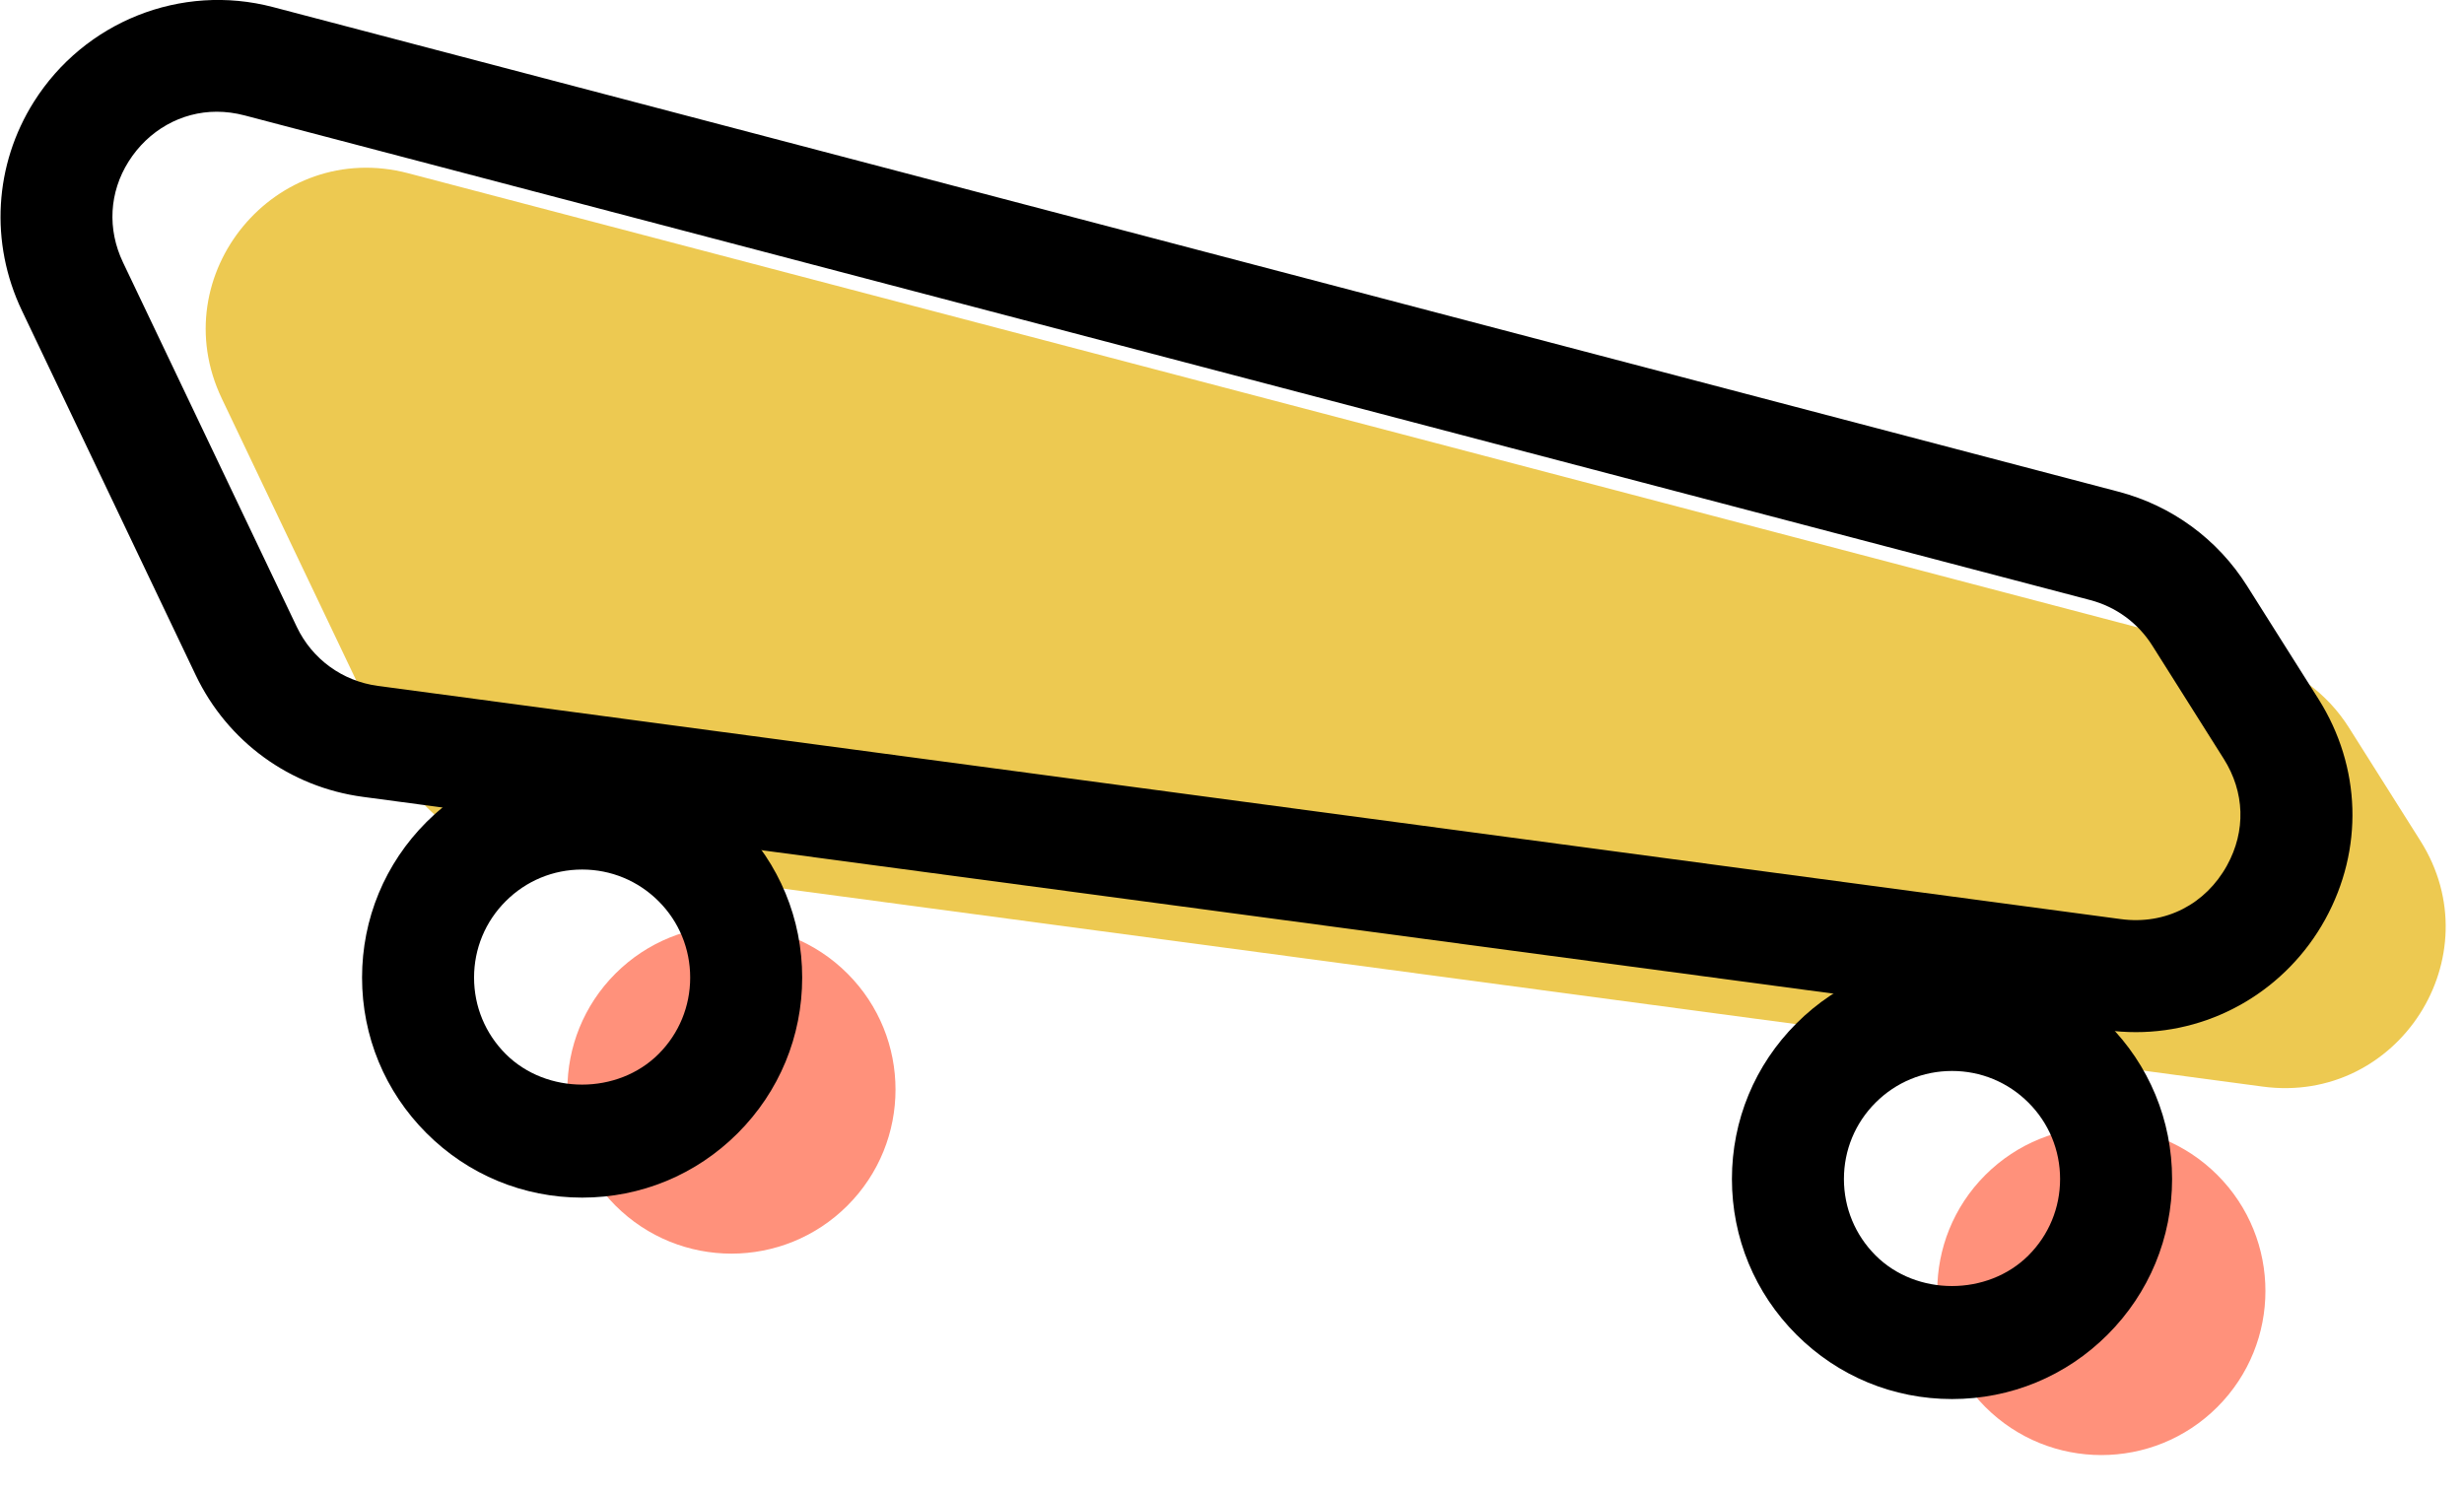 <svg xmlns="http://www.w3.org/2000/svg" xmlns:xlink="http://www.w3.org/1999/xlink" preserveAspectRatio="xMidYMid" width="66" height="40" viewBox="0 0 66 40">
  <defs>
    <style>

      .cls-3 {
        fill: #ff917b;
      }

      .cls-5 {
        fill: #edc951;
      }

      .cls-6 {
        fill: #000000;
      }
    </style>
  </defs>
  <g id="group-28svg">
    <path d="M59.394,37.692 C57.677,39.409 54.895,39.409 53.178,37.692 C51.462,35.976 51.462,33.193 53.178,31.477 C54.895,29.761 57.677,29.761 59.394,31.477 C61.110,33.193 61.110,35.976 59.394,37.692 Z" id="path-1" class="cls-3" fill-rule="evenodd"/>
    <path d="M22.700,32.296 C20.984,34.013 18.202,34.013 16.485,32.296 C14.769,30.580 14.769,27.797 16.485,26.081 C18.202,24.365 20.984,24.365 22.700,26.081 C24.416,27.797 24.416,30.580 22.700,32.296 Z" id="path-2" class="cls-3" fill-rule="evenodd"/>
    <path d="M60.610,29.109 C60.610,29.109 13.920,22.860 13.920,22.860 C12.474,22.667 11.224,21.756 10.596,20.439 C10.596,20.439 5.940,10.674 5.940,10.674 C4.360,7.357 7.380,3.708 10.934,4.641 C10.934,4.641 60.365,17.623 60.365,17.623 C61.423,17.900 62.336,18.569 62.919,19.494 C62.919,19.494 64.833,22.526 64.833,22.526 C66.788,25.624 64.240,29.595 60.610,29.109 Z" id="path-3" class="cls-5" fill-rule="evenodd"/>
    <path d="M57.213,27.650 C56.951,27.650 56.684,27.632 56.411,27.596 C56.411,27.596 9.721,21.347 9.721,21.347 C7.766,21.086 6.091,19.866 5.242,18.085 C5.242,18.085 0.586,8.319 0.586,8.319 C-0.278,6.506 -0.157,4.414 0.909,2.725 C2.261,0.581 4.848,-0.458 7.314,0.190 C7.314,0.190 56.746,13.172 56.746,13.172 C58.177,13.548 59.399,14.443 60.188,15.694 C60.188,15.694 62.102,18.726 62.102,18.726 C63.249,20.545 63.316,22.753 62.281,24.632 C61.254,26.493 59.312,27.650 57.213,27.650 ZM5.805,2.993 C4.854,2.993 3.973,3.491 3.446,4.325 C2.925,5.151 2.870,6.137 3.294,7.028 C3.294,7.028 7.950,16.794 7.950,16.794 C8.361,17.657 9.172,18.247 10.119,18.374 C10.119,18.374 56.809,24.622 56.809,24.622 C58.006,24.783 59.081,24.221 59.653,23.183 C60.161,22.262 60.129,21.221 59.564,20.327 C59.564,20.327 57.651,17.295 57.651,17.295 C57.269,16.689 56.677,16.255 55.984,16.074 C55.984,16.074 6.553,3.092 6.553,3.092 C6.302,3.026 6.051,2.993 5.805,2.993 Z" id="path-4" class="cls-6" fill-rule="evenodd"/>
    <path d="M52.286,37.479 C50.711,37.479 49.231,36.867 48.118,35.753 C47.004,34.640 46.391,33.159 46.391,31.584 C46.391,30.010 47.004,28.530 48.118,27.416 C49.231,26.303 50.711,25.690 52.286,25.690 C53.860,25.690 55.341,26.303 56.454,27.416 C57.567,28.530 58.181,30.010 58.181,31.584 C58.181,33.159 57.567,34.640 56.454,35.753 C55.341,36.867 53.860,37.479 52.286,37.479 ZM52.286,28.690 C51.513,28.690 50.786,28.991 50.239,29.538 C49.692,30.084 49.391,30.811 49.391,31.584 C49.391,32.358 49.692,33.085 50.239,33.632 C51.331,34.725 53.238,34.725 54.333,33.632 C54.880,33.085 55.181,32.358 55.181,31.584 C55.181,30.811 54.880,30.084 54.333,29.538 C53.786,28.991 53.059,28.690 52.286,28.690 Z" id="path-5" class="cls-6" fill-rule="evenodd"/>
    <path d="M15.593,32.083 C14.019,32.083 12.538,31.471 11.425,30.357 C10.311,29.244 9.698,27.763 9.698,26.188 C9.698,24.614 10.311,23.134 11.425,22.020 C12.538,20.907 14.019,20.294 15.593,20.294 C17.167,20.294 18.647,20.907 19.761,22.020 C20.874,23.134 21.487,24.614 21.487,26.188 C21.487,27.763 20.874,29.244 19.761,30.357 C18.647,31.471 17.167,32.083 15.593,32.083 ZM15.593,23.294 C14.820,23.294 14.093,23.595 13.546,24.142 C12.999,24.688 12.698,25.415 12.698,26.188 C12.698,26.962 12.999,27.689 13.546,28.236 C14.640,29.329 16.546,29.329 17.640,28.236 C18.187,27.689 18.487,26.962 18.487,26.188 C18.487,25.415 18.187,24.688 17.640,24.142 C17.093,23.595 16.366,23.294 15.593,23.294 Z" id="path-6" class="cls-6" fill-rule="evenodd"/>
  </g>
</svg>
